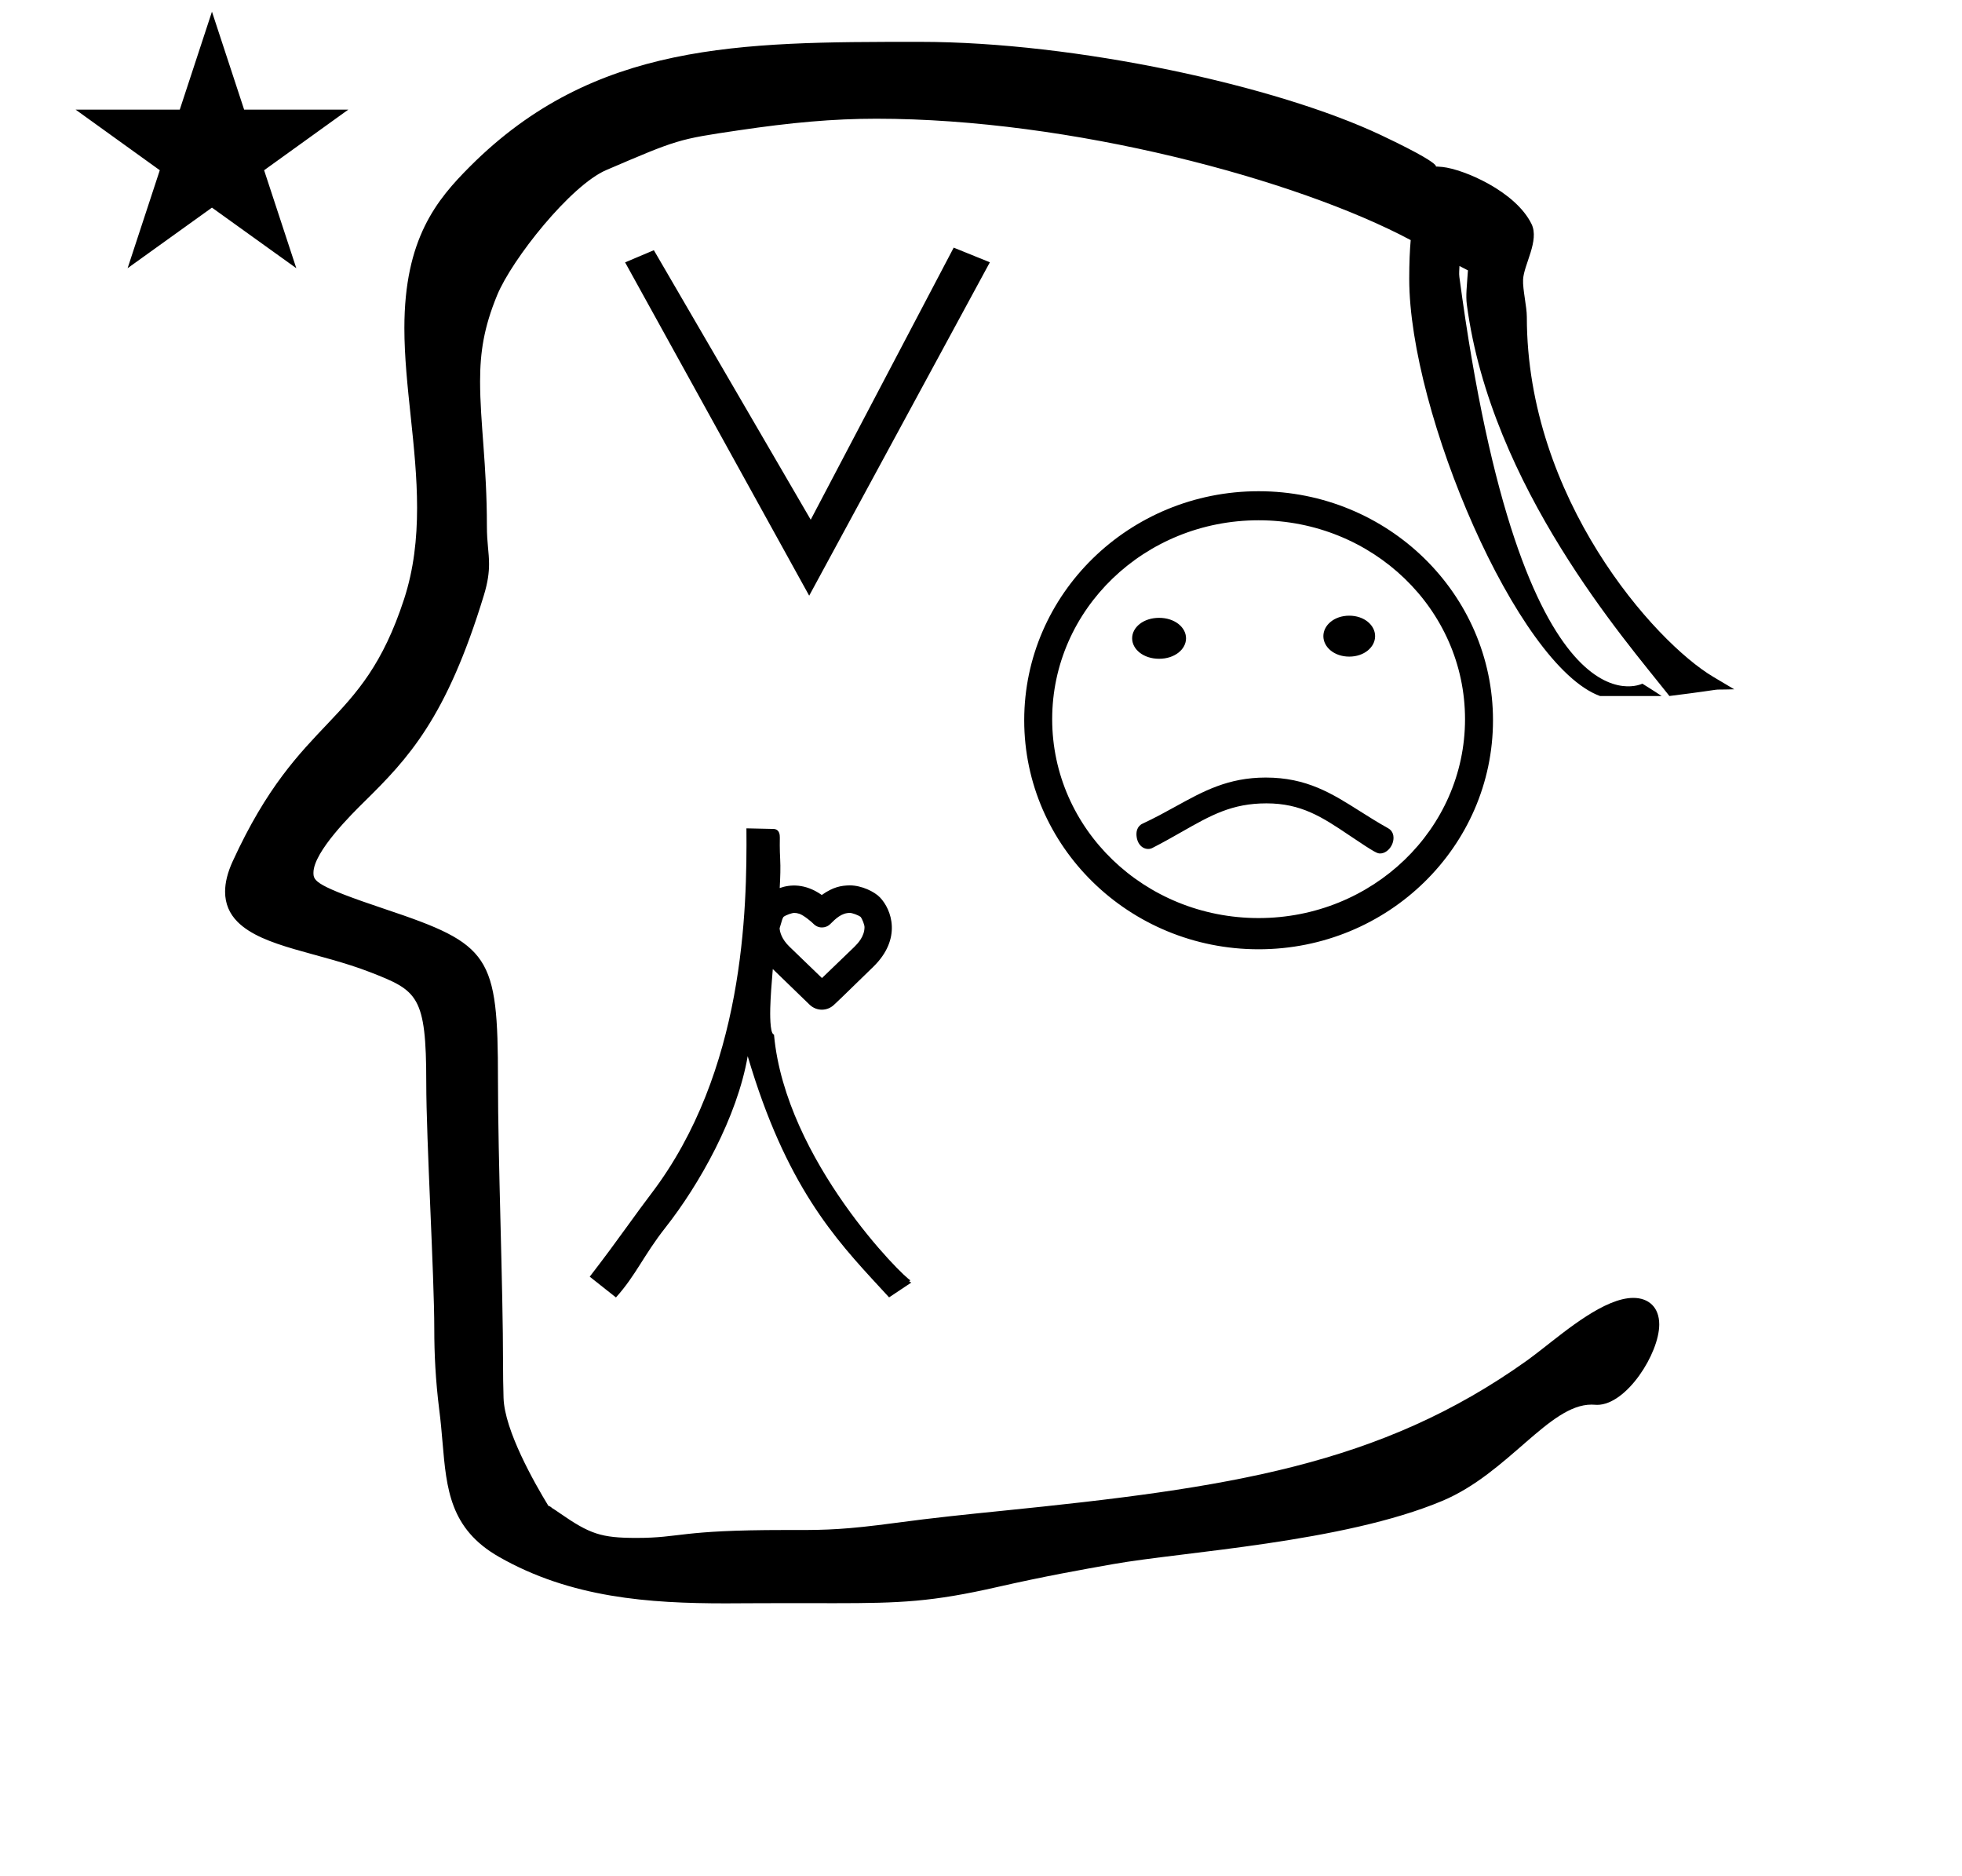 <?xml version="1.0" standalone="no"?>
<!DOCTYPE svg PUBLIC "-//W3C//DTD SVG 1.1//EN" "http://www.w3.org/Graphics/SVG/1.1/DTD/svg11.dtd" >
<svg xmlns="http://www.w3.org/2000/svg" xmlns:xlink="http://www.w3.org/1999/xlink" version="1.1" viewBox="-10 0 1046 1000">
  <g transform="matrix(1 0 0 -1 0 800)">
   <path fill="currentColor"
d="M30.324 741.553h55.515l17.161 52.226l17.16 -52.226h55.516l-44.867 -32.296l17.161 -52.225l-44.97 32.296l-44.971 -32.296l17.161 52.225zM804 631c0 -96.686 68.088 -173.199 99.375 -191.775l11.199 -6.649
c-16.943 -0.479 1.189 0.9 -34.574 -3.575l-1.075 1.364c-22.007 27.924 -93.998 110.011 -106.903 207.233c-0.657 4.951 0.022 9.797 0.582 18.278c-1.384 0.709 -2.887 1.487 -4.522 2.341
c-0.028 -1.84 -0.322 -3.816 -0.045 -5.889c33.379 -249.661 97.546 -216.742 97.546 -216.742s6.912 -4.29 10.279 -6.586h-32.861c-44.145 16.128 -101.697 151.17 -101.697 222.331c0 8.735 0.303 15.313 0.785 20.685
c-60.664 32.337 -181.179 64.701 -284.885 64.701c-23.053 0 -45.523 -2.049 -73.394 -6.178c-32.323 -4.789 -32.323 -4.789 -70.615 -21.2c-18.916 -8.106 -50.214 -47.406 -58.166 -66.719
c-7.027 -17.066 -9.079 -30.268 -9.079 -45.891c0 -22.332 3.629 -44.376 3.629 -77.155c0 -8.992 1.146 -13.856 1.146 -20.192c0 -4.57 -0.613 -9.646 -2.732 -16.602c-19.949 -65.48 -40.317 -87.048 -63.832 -110.183
c-6.26 -6.16 -27.051 -26.617 -27.051 -37.788c0 -4.456 0.883 -6.908 38.345 -19.453c55.92 -18.727 60.025 -24.41 60.025 -90.977c0 -43.012 2.708 -110.013 2.708 -151.731c0 -5.5 0.082 -11.387 0.268 -17.767
c0.503 -17.292 16.451 -45.34 23.898 -57.535c1.196 -0.304 1.96 -1.182 1.96 -1.182c1.154 -0.667 2.484 -1.601 4.135 -2.744c16.051 -11.116 22.005 -13.185 40.843 -13.185c24.036 0 22.346 4.215 79.061 4.215
c0.316 0 6.945 -0.004 7.016 -0.004c14.799 0 25.668 0.227 52.102 3.801c20.202 2.732 38.827 4.616 56.509 6.404c120.938 12.233 201.711 24.148 280.178 80.195c2.234 1.596 5.144 3.854 8.457 6.428
c12.61 9.796 33.03 26.899 48.142 26.899c8.167 0 13.834 -4.96 13.834 -14.165c0 -15.447 -17.408 -42.849 -33.094 -42.849c-1.164 0 -1.565 0.13 -3.018 0.13c-22.643 0 -44.36 -36.526 -79.477 -51.29
c-52.886 -22.234 -138.298 -27.127 -175.459 -33.71c-17.255 -3.057 -36.65 -6.493 -61.881 -12.239c-34.725 -7.909 -51.63 -8.611 -86.754 -8.611c-0.252 0 -22.789 0.031 -25.081 0.031c-11.312 0 -32.618 -0.123 -32.947 -0.123
c-40.777 0 -82.505 2.866 -120.91 24.812c-26.096 14.912 -27.909 36.103 -30.045 61.059c-0.478 5.591 -0.977 11.399 -1.758 17.391c-1.965 15.716 -2.637 29.712 -2.637 42.892c0 28.657 -4.274 100.664 -4.274 131.409
c0 46.428 -4.599 49 -29.754 58.815c-27.318 10.658 -57.215 13.257 -70.834 26.876c-4.33 4.33 -6.665 9.689 -6.665 16.109c0 4.796 1.304 10.185 4.052 16.177c36.495 79.597 68.637 70.074 91.371 139.761
c5.203 15.944 6.937 32.253 6.937 48.68c0 32.563 -6.778 65.161 -6.778 95.812c0 47.649 17.241 68.384 35.051 86.193c66.242 66.241 143.674 66.356 238.901 66.356h0.988c82.815 0 190.135 -23.347 246.021 -49.848
c43.555 -20.653 21.851 -15.711 32.456 -16.841c11.398 -1.217 39 -13 47.504 -30.405c4.316 -8.835 -4.123 -21.668 -4.504 -29.595c-0.258 -5.365 2 -14.343 2 -20zM450.895 305.859c0 1.111 -1.117 4.159 -2.077 5.406
c-1.328 0.985 -4.521 2.123 -5.738 2.123c-4.405 0 -7.559 -3.058 -10.413 -5.912c-1.23 -1.23 -2.848 -1.848 -4.463 -1.848c-2.605 0 -4.043 1.427 -5.214 2.597c-0.241 0.243 -4.395 3.887 -6.836 4.692
c-1.115 0.368 -1.843 0.466 -2.742 0.466c-1.162 0 -4.224 -1.052 -5.672 -2.078c-0.617 -0.975 -0.638 -1.046 -2.109 -6.104c0.121 -1.882 1.011 -5.725 5.254 -9.816l17.333 -16.721l17.21 16.566
c1.862 1.864 5.468 5.528 5.468 10.629zM405.94 341.819c0.224 -3.967 0.088 -9.202 -0.259 -15.174c5.643 1.996 13.577 2.497 22.431 -3.705c6.029 4.285 10.296 5.034 14.915 5.124
c6.347 0 13.182 -3.369 16.085 -6.393c6.236 -6.487 11.835 -22.001 -3.518 -36.993c-18.149 -17.722 -20.312 -19.708 -20.931 -20.249c-3.654 -3.51 -9.369 -3.52 -13.058 0.053l-19.605 18.986
c-0.67 -7.772 -1.201 -14.989 -1.355 -20.808c-0.063 -2.356 -0.239 -12.928 1.675 -13.951c0.219 -0.076 0.393 -0.197 0.352 -0.532c6.217 -66.823 69.311 -129.41 72.82 -130.695
c0.115 -0.042 -0.218 0.01 -0.218 0.01l-0.33 -0.172l-0.177 -0.402l1.047 -0.585l-11.819 -7.881c-1.316 1.435 -1.949 2.124 -4.966 5.391c-23.974 25.954 -50.092 54.264 -70.411 123.189
c-5.614 -32.607 -25.73 -68.362 -43.866 -91.395c-11.698 -14.855 -15.66 -25.322 -26.373 -37.225l-13.979 11.067c8.242 10.687 13.529 17.933 20.836 28.016c4.117 5.683 7.913 10.921 11.968 16.247
c49.62 65.18 51.103 151.073 50.733 194.72l14.431 -0.318c1.281 -0.027 3.459 -0.646 3.38 -4.552c-0.022 -1.132 -0.123 -6.187 0.192 -11.773v0zM661 294c-69.039 0 -124.959 54.792 -124.959 122.079
c0 67.289 55.922 122.079 124.959 122.079c69.039 0 124.959 -54.792 124.959 -122.079c0 -67.289 -55.922 -122.079 -124.959 -122.079zM661 522.672c-60.841 0 -110.049 -47.44 -110.049 -106.017c0 -58.574 49.207 -106.017 110.049 -106.017
c60.84 0 110.049 47.44 110.049 106.017c0 58.574 -49.207 106.017 -110.049 106.017zM602.146 347.473c-3.356 0 -6.272 3.044 -6.272 8.069c0 0.822 0.202 4.047 3.279 5.428c6.517 3.033 12.276 6.206 17.805 9.255
c14.516 8.003 27.776 15.312 47.835 15.312c21.87 0 35.315 -8.501 50.1 -17.849c4.724 -2.987 9.635 -6.091 15.106 -9.141c0.832 -0.438 2.925 -1.865 2.925 -5.096c0 -4.421 -3.527 -8.376 -7.117 -8.376
c-1.421 0 -2.141 0 -16.315 9.565c-14.642 9.882 -25.759 17.14 -44.308 17.14c-18.466 0 -29.631 -6.364 -45.133 -15.18c-4.762 -2.709 -9.896 -5.629 -15.691 -8.595c-0.74 -0.378 -1.491 -0.533 -2.213 -0.533z
M607.943 448.847c-8.359 0 -14.367 5.055 -14.367 10.911c0 5.857 6.008 10.912 14.367 10.912s14.367 -5.055 14.367 -10.912c0 -5.856 -6.007 -10.911 -14.367 -10.911zM709.32 449.999c-7.984 0 -13.791 5.052 -13.791 10.911
s5.808 10.911 13.791 10.911s13.791 -5.052 13.791 -10.911s-5.809 -10.911 -13.791 -10.911zM323.258 660.146l98.143 -177.667l96.33 177.711l-19.285 7.811l-76.224 -145.025l-83.627 143.65z" />
  </g>

</svg>
